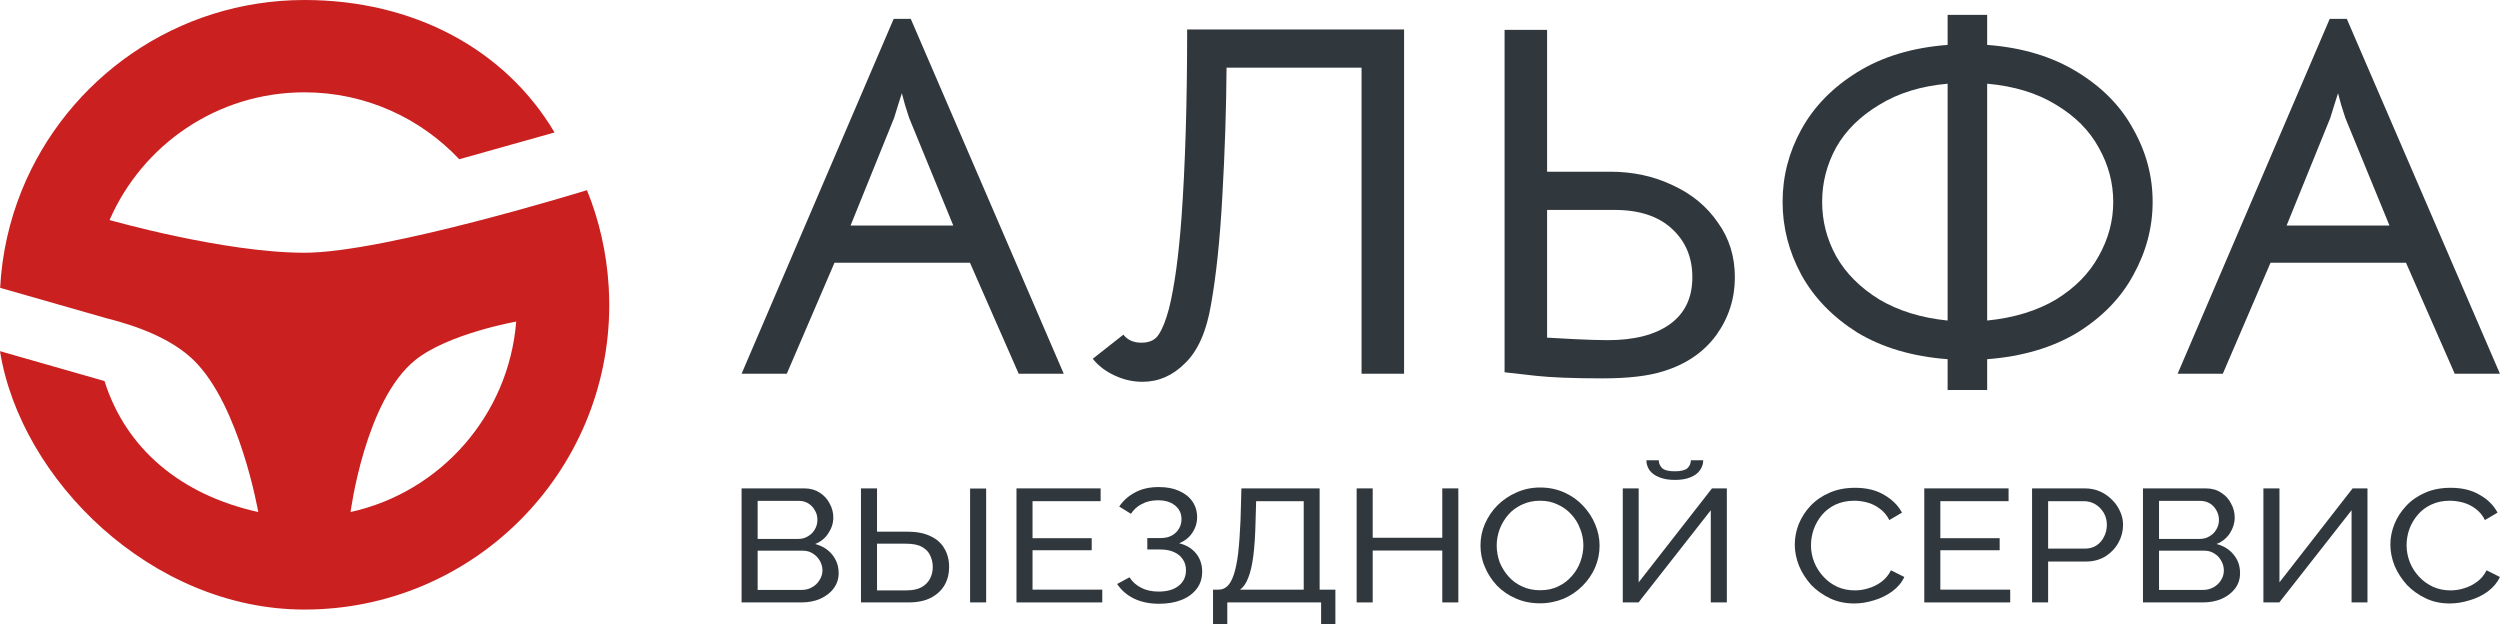 <svg width="168.154" height="42" viewBox="0 0 168.154 42" fill="none" xmlns="http://www.w3.org/2000/svg" xmlns:xlink="http://www.w3.org/1999/xlink">
	<desc>
			Created with Pixso.
	</desc>
	<defs/>
	<path d="M56.41 38.55C56.41 38.94 56.29 39.29 56.07 39.58C55.85 39.88 55.54 40.11 55.16 40.28C54.79 40.44 54.37 40.52 53.91 40.52L49.88 40.52L49.88 32.85L54.11 32.85C54.51 32.85 54.85 32.95 55.14 33.14C55.43 33.33 55.66 33.57 55.81 33.88C55.97 34.17 56.05 34.48 56.05 34.81C56.05 35.18 55.94 35.53 55.72 35.86C55.52 36.19 55.22 36.43 54.83 36.59C55.31 36.72 55.7 36.96 55.98 37.31C56.26 37.66 56.41 38.07 56.41 38.55ZM55.32 38.37C55.32 38.14 55.26 37.92 55.14 37.71C55.02 37.51 54.87 37.35 54.67 37.23C54.48 37.1 54.25 37.04 54 37.04L50.96 37.04L50.96 39.68L53.91 39.68C54.18 39.68 54.41 39.62 54.62 39.5C54.84 39.38 55 39.22 55.12 39.02C55.25 38.82 55.32 38.6 55.32 38.37ZM50.96 33.69L50.96 36.25L53.66 36.25C53.92 36.25 54.14 36.2 54.33 36.08C54.53 35.97 54.69 35.81 54.8 35.62C54.92 35.42 54.98 35.21 54.98 34.98C54.98 34.73 54.93 34.52 54.81 34.33C54.71 34.14 54.56 33.98 54.37 33.86C54.19 33.75 53.98 33.69 53.74 33.69L50.96 33.69Z" fill="#30373D" fill-opacity="1" fill-rule="nonzero"/>
	<path d="M57.91 40.52L57.91 32.85L58.99 32.85L58.99 35.76L61.03 35.76C61.65 35.76 62.17 35.86 62.58 36.06C63 36.25 63.31 36.53 63.52 36.89C63.73 37.25 63.84 37.66 63.84 38.14C63.84 38.58 63.74 38.99 63.53 39.36C63.32 39.72 63.01 40 62.61 40.21C62.2 40.42 61.7 40.52 61.1 40.52L57.91 40.52ZM58.99 39.71L60.96 39.71C61.38 39.71 61.72 39.64 61.98 39.5C62.25 39.35 62.44 39.15 62.56 38.91C62.68 38.67 62.74 38.41 62.74 38.14C62.74 37.86 62.68 37.61 62.57 37.37C62.47 37.13 62.28 36.94 62.02 36.79C61.76 36.64 61.4 36.57 60.94 36.57L58.99 36.57L58.99 39.71ZM65.25 40.52L65.25 32.86L66.33 32.86L66.33 40.52L65.25 40.52Z" fill="#30373D" fill-opacity="1" fill-rule="nonzero"/>
	<path d="M74.14 39.66L74.14 40.52L68.37 40.52L68.37 32.85L74.03 32.85L74.03 33.71L69.45 33.71L69.45 36.2L73.43 36.2L73.43 37.01L69.45 37.01L69.45 39.66L74.14 39.66Z" fill="#30373D" fill-opacity="1" fill-rule="nonzero"/>
	<path d="M77.95 40.61C77.34 40.61 76.78 40.5 76.29 40.27C75.8 40.03 75.42 39.7 75.14 39.28L75.97 38.83C76.16 39.13 76.43 39.37 76.77 39.54C77.1 39.71 77.49 39.79 77.93 39.79C78.51 39.79 78.96 39.66 79.28 39.4C79.61 39.14 79.77 38.79 79.77 38.36C79.77 38.09 79.71 37.85 79.57 37.64C79.43 37.42 79.24 37.26 78.98 37.14C78.73 37.02 78.42 36.96 78.05 36.96L77.17 36.96L77.17 36.19L78.06 36.19C78.35 36.19 78.6 36.14 78.8 36.03C79.02 35.91 79.18 35.76 79.29 35.57C79.41 35.38 79.47 35.16 79.47 34.92C79.47 34.67 79.41 34.45 79.28 34.26C79.15 34.07 78.97 33.92 78.73 33.81C78.5 33.7 78.22 33.65 77.89 33.65C77.48 33.65 77.12 33.73 76.8 33.9C76.49 34.06 76.25 34.28 76.07 34.56L75.28 34.07C75.55 33.67 75.91 33.35 76.35 33.12C76.79 32.88 77.32 32.76 77.94 32.76C78.46 32.76 78.91 32.84 79.29 33.01C79.68 33.18 79.98 33.41 80.19 33.71C80.41 34.02 80.52 34.38 80.52 34.79C80.52 35.17 80.41 35.52 80.2 35.83C80 36.14 79.71 36.38 79.31 36.54C79.8 36.66 80.18 36.89 80.46 37.24C80.73 37.58 80.86 37.99 80.86 38.45C80.86 38.9 80.74 39.29 80.48 39.62C80.23 39.94 79.89 40.19 79.45 40.36C79.02 40.53 78.52 40.61 77.95 40.61Z" fill="#30373D" fill-opacity="1" fill-rule="nonzero"/>
	<path d="M81.59 42L81.59 39.66L81.97 39.66C82.2 39.66 82.39 39.58 82.56 39.42C82.73 39.26 82.87 39 82.99 38.64C83.11 38.28 83.21 37.8 83.28 37.21C83.35 36.61 83.4 35.87 83.44 34.99L83.5 32.85L88.76 32.85L88.76 39.66L89.82 39.66L89.82 42L88.86 42L88.86 40.52L82.55 40.52L82.55 42L81.59 42ZM83.41 39.66L87.69 39.66L87.69 33.71L84.49 33.71L84.45 35.11C84.43 36.02 84.38 36.78 84.3 37.39C84.22 38 84.11 38.49 83.96 38.86C83.82 39.23 83.64 39.49 83.41 39.66Z" fill="#30373D" fill-opacity="1" fill-rule="nonzero"/>
	<path d="M98.09 32.85L98.09 40.52L97.01 40.52L97.01 37.03L92.33 37.03L92.33 40.52L91.25 40.52L91.25 32.85L92.33 32.85L92.33 36.17L97.01 36.17L97.01 32.85L98.09 32.85Z" fill="#30373D" fill-opacity="1" fill-rule="nonzero"/>
	<path d="M103.58 40.58C102.98 40.58 102.44 40.47 101.95 40.25C101.46 40.04 101.04 39.75 100.68 39.38C100.33 39 100.06 38.59 99.87 38.12C99.67 37.66 99.58 37.18 99.58 36.69C99.58 36.17 99.68 35.69 99.88 35.23C100.09 34.76 100.37 34.34 100.73 33.98C101.1 33.62 101.52 33.33 102.01 33.12C102.5 32.9 103.03 32.79 103.6 32.79C104.2 32.79 104.74 32.91 105.23 33.13C105.72 33.35 106.14 33.65 106.49 34.03C106.84 34.4 107.11 34.82 107.3 35.28C107.49 35.74 107.59 36.21 107.59 36.7C107.59 37.21 107.49 37.7 107.29 38.17C107.09 38.63 106.81 39.04 106.44 39.41C106.08 39.77 105.66 40.06 105.17 40.27C104.68 40.47 104.15 40.58 103.58 40.58ZM100.67 36.69C100.67 37.08 100.74 37.45 100.87 37.82C101.02 38.18 101.22 38.5 101.47 38.78C101.73 39.07 102.03 39.29 102.39 39.45C102.75 39.62 103.15 39.7 103.59 39.7C104.04 39.7 104.45 39.62 104.81 39.44C105.17 39.27 105.47 39.04 105.72 38.75C105.98 38.46 106.17 38.14 106.3 37.78C106.43 37.42 106.5 37.05 106.5 36.69C106.5 36.3 106.43 35.92 106.28 35.56C106.15 35.2 105.95 34.88 105.69 34.6C105.43 34.31 105.12 34.09 104.76 33.93C104.41 33.76 104.02 33.68 103.59 33.68C103.14 33.68 102.73 33.77 102.37 33.94C102.01 34.11 101.7 34.33 101.45 34.62C101.2 34.91 101.01 35.23 100.87 35.59C100.74 35.95 100.67 36.31 100.67 36.69Z" fill="#30373D" fill-opacity="1" fill-rule="nonzero"/>
	<path d="M109.15 40.52L109.15 32.85L110.22 32.85L110.22 39.17L115.15 32.85L116.15 32.85L116.15 40.52L115.07 40.52L115.07 34.32L110.21 40.52L109.15 40.52ZM112.66 32.28C112.24 32.28 111.89 32.22 111.6 32.1C111.31 31.99 111.1 31.83 110.95 31.63C110.81 31.42 110.74 31.2 110.74 30.96L111.57 30.96C111.57 31.14 111.64 31.32 111.79 31.48C111.95 31.63 112.24 31.7 112.66 31.7C113.05 31.7 113.33 31.63 113.49 31.5C113.65 31.35 113.73 31.17 113.73 30.96L114.56 30.96C114.56 31.2 114.49 31.42 114.34 31.63C114.2 31.83 113.99 31.99 113.71 32.1C113.43 32.22 113.08 32.28 112.66 32.28Z" fill="#30373D" fill-opacity="1" fill-rule="nonzero"/>
	<path d="M120.72 36.63C120.72 36.16 120.81 35.71 120.98 35.26C121.17 34.81 121.43 34.39 121.77 34.03C122.13 33.65 122.55 33.36 123.06 33.14C123.56 32.92 124.13 32.81 124.77 32.81C125.53 32.81 126.18 32.96 126.72 33.28C127.26 33.59 127.67 33.99 127.93 34.48L127.08 34.98C126.91 34.65 126.7 34.4 126.43 34.21C126.18 34.02 125.9 33.88 125.6 33.8C125.3 33.72 125.01 33.68 124.72 33.68C124.25 33.68 123.83 33.77 123.46 33.94C123.1 34.11 122.8 34.34 122.55 34.63C122.31 34.92 122.12 35.25 121.99 35.61C121.87 35.96 121.81 36.32 121.81 36.68C121.81 37.07 121.88 37.45 122.03 37.82C122.18 38.19 122.39 38.51 122.65 38.79C122.91 39.08 123.22 39.3 123.58 39.47C123.94 39.63 124.33 39.71 124.76 39.71C125.05 39.71 125.36 39.67 125.67 39.57C125.98 39.48 126.27 39.34 126.54 39.14C126.81 38.94 127.03 38.68 127.19 38.36L128.09 38.81C127.91 39.19 127.64 39.51 127.27 39.78C126.9 40.05 126.49 40.25 126.04 40.38C125.59 40.52 125.15 40.59 124.71 40.59C124.13 40.59 123.59 40.48 123.1 40.25C122.62 40.02 122.19 39.72 121.83 39.35C121.48 38.96 121.21 38.54 121.01 38.07C120.82 37.59 120.72 37.12 120.72 36.63Z" fill="#30373D" fill-opacity="1" fill-rule="nonzero"/>
	<path d="M135.21 39.66L135.21 40.52L129.43 40.52L129.43 32.85L135.1 32.85L135.1 33.71L130.51 33.71L130.51 36.2L134.5 36.2L134.5 37.01L130.51 37.01L130.51 39.66L135.21 39.66Z" fill="#30373D" fill-opacity="1" fill-rule="nonzero"/>
	<path d="M136.68 40.52L136.68 32.85L140.23 32.85C140.6 32.85 140.95 32.92 141.26 33.06C141.57 33.2 141.84 33.39 142.07 33.63C142.31 33.86 142.48 34.12 142.61 34.42C142.74 34.7 142.8 35 142.8 35.3C142.8 35.72 142.7 36.12 142.49 36.5C142.28 36.88 141.99 37.18 141.62 37.42C141.24 37.65 140.8 37.77 140.3 37.77L137.76 37.77L137.76 40.52L136.68 40.52ZM137.76 36.9L140.24 36.9C140.54 36.9 140.79 36.83 141.01 36.69C141.23 36.54 141.4 36.35 141.52 36.1C141.65 35.86 141.71 35.59 141.71 35.3C141.71 35 141.64 34.73 141.5 34.49C141.35 34.25 141.17 34.06 140.94 33.92C140.7 33.78 140.45 33.71 140.17 33.71L137.76 33.71L137.76 36.9Z" fill="#30373D" fill-opacity="1" fill-rule="nonzero"/>
	<path d="M150.67 38.55C150.67 38.94 150.56 39.29 150.34 39.58C150.11 39.88 149.81 40.11 149.43 40.28C149.05 40.44 148.64 40.52 148.18 40.52L144.14 40.52L144.14 32.85L148.37 32.85C148.77 32.85 149.12 32.95 149.4 33.14C149.7 33.33 149.92 33.57 150.07 33.88C150.23 34.17 150.31 34.48 150.31 34.81C150.31 35.18 150.2 35.53 149.99 35.86C149.78 36.19 149.48 36.43 149.09 36.59C149.58 36.72 149.96 36.96 150.24 37.31C150.53 37.66 150.67 38.07 150.67 38.55ZM149.58 38.37C149.58 38.14 149.52 37.92 149.4 37.71C149.29 37.51 149.14 37.35 148.94 37.23C148.74 37.1 148.52 37.04 148.27 37.04L145.22 37.04L145.22 39.68L148.18 39.68C148.44 39.68 148.68 39.62 148.89 39.5C149.1 39.38 149.27 39.22 149.39 39.02C149.52 38.82 149.58 38.6 149.58 38.37ZM145.22 33.69L145.22 36.25L147.93 36.25C148.18 36.25 148.41 36.2 148.6 36.08C148.8 35.97 148.96 35.81 149.07 35.62C149.19 35.42 149.25 35.21 149.25 34.98C149.25 34.73 149.19 34.52 149.08 34.33C148.98 34.14 148.83 33.98 148.64 33.86C148.45 33.75 148.24 33.69 148 33.69L145.22 33.69Z" fill="#30373D" fill-opacity="1" fill-rule="nonzero"/>
	<path d="M152.24 40.52L152.24 32.85L153.32 32.85L153.32 39.17L158.24 32.85L159.24 32.85L159.24 40.52L158.17 40.52L158.17 34.32L153.31 40.52L152.24 40.52Z" fill="#30373D" fill-opacity="1" fill-rule="nonzero"/>
	<path d="M160.78 36.63C160.78 36.16 160.87 35.71 161.05 35.26C161.23 34.81 161.5 34.39 161.84 34.03C162.19 33.65 162.62 33.36 163.12 33.14C163.62 32.92 164.19 32.81 164.83 32.81C165.59 32.81 166.24 32.96 166.78 33.28C167.33 33.59 167.73 33.99 167.99 34.48L167.14 34.98C166.98 34.65 166.76 34.4 166.5 34.21C166.24 34.02 165.96 33.88 165.66 33.8C165.36 33.72 165.07 33.68 164.78 33.68C164.31 33.68 163.89 33.77 163.53 33.94C163.17 34.11 162.86 34.34 162.62 34.63C162.37 34.92 162.18 35.25 162.05 35.61C161.93 35.96 161.87 36.32 161.87 36.68C161.87 37.07 161.95 37.45 162.09 37.82C162.24 38.19 162.45 38.51 162.71 38.79C162.98 39.08 163.29 39.3 163.65 39.47C164.01 39.63 164.4 39.71 164.82 39.71C165.12 39.71 165.42 39.67 165.73 39.57C166.04 39.48 166.33 39.34 166.6 39.14C166.88 38.94 167.09 38.68 167.25 38.36L168.15 38.81C167.97 39.19 167.7 39.51 167.34 39.78C166.97 40.05 166.56 40.25 166.1 40.38C165.65 40.52 165.21 40.59 164.77 40.59C164.19 40.59 163.65 40.48 163.17 40.25C162.68 40.02 162.26 39.72 161.9 39.35C161.55 38.96 161.27 38.54 161.07 38.07C160.88 37.59 160.78 37.12 160.78 36.63Z" fill="#30373D" fill-opacity="1" fill-rule="nonzero"/>
	<path d="M40.98 20.5C40.98 31.82 31.8 41 20.48 41C10.17 41 1.38 32.24 0 23.62L7.03 25.63C8.46 30.17 12.14 33.28 17.37 34.44C17.37 34.44 16.13 27.25 13.02 24.22C11.58 22.82 9.35 21.95 7.14 21.4L0.01 19.36C0.13 17.05 0.64 14.84 1.47 12.79C4.52 5.29 11.88 0 20.48 0C27.81 0 33.98 3.31 37.3 8.91L30.89 10.71C28.28 7.94 24.58 6.21 20.48 6.21C14.61 6.21 9.57 9.74 7.37 14.8C7.37 14.8 15.07 17 20.48 17C25.88 17 39.48 12.79 39.48 12.79C40.3 14.81 40.8 16.98 40.94 19.25C40.96 19.66 40.98 20.08 40.98 20.5ZM27.93 24.22C24.55 26.94 23.58 34.44 23.58 34.44C29.62 33.11 34.22 27.94 34.72 21.63C34.72 21.63 30.14 22.44 27.93 24.22Z" fill="#CA2020" fill-opacity="1" fill-rule="evenodd"/>
	<path d="M60.11 1.27L61.26 1.27L71.55 25.14L68.52 25.14L65.24 17.67L56.13 17.67L52.92 25.14L49.88 25.14L60.11 1.27ZM61.15 7.93L60.87 7.05L60.66 6.27L60.42 7.02L60.14 7.93L57.21 15.17L64.12 15.17L61.15 7.93Z" fill="#30373D" fill-opacity="1" fill-rule="nonzero"/>
	<path d="M76.85 25.68C76.2 25.68 75.57 25.54 74.96 25.25C74.36 24.97 73.87 24.6 73.5 24.13L75.56 22.51C75.84 22.87 76.24 23.05 76.78 23.05C77.31 23.05 77.7 22.87 77.93 22.51C78.19 22.12 78.42 21.54 78.63 20.75C79 19.26 79.28 17.22 79.47 14.63C79.72 11.15 79.85 6.94 79.85 1.98L94.44 1.98L94.44 25.14L91.58 25.14L91.58 4.55L82.5 4.55C82.48 7.3 82.39 10.16 82.22 13.14C82.06 16.11 81.8 18.57 81.45 20.51C81.15 22.29 80.57 23.6 79.71 24.43C78.87 25.27 77.92 25.68 76.85 25.68Z" fill="#30373D" fill-opacity="1" fill-rule="nonzero"/>
	<path d="M108.32 11.55C109.83 11.55 111.23 11.85 112.51 12.46C113.79 13.05 114.8 13.88 115.54 14.96C116.31 16.02 116.69 17.25 116.69 18.65C116.69 20.07 116.28 21.37 115.44 22.54C114.6 23.69 113.41 24.5 111.88 24.97C110.88 25.29 109.52 25.45 107.79 25.45C105.84 25.45 104.35 25.39 103.33 25.28L101.2 25.04L101.2 2.01L104.06 2.01L104.06 11.55L108.32 11.55ZM108.14 22.88C109.93 22.88 111.33 22.52 112.33 21.8C113.33 21.07 113.83 20.03 113.83 18.65C113.83 17.32 113.38 16.24 112.47 15.4C111.56 14.55 110.27 14.12 108.6 14.12L104.06 14.12L104.06 22.71L105.87 22.81C106.76 22.85 107.52 22.88 108.14 22.88Z" fill="#30373D" fill-opacity="1" fill-rule="nonzero"/>
	<path d="M131 24.16C128.63 23.98 126.61 23.38 124.93 22.37C123.28 21.33 122.02 20.04 121.16 18.48C120.32 16.92 119.9 15.29 119.9 13.58C119.9 11.86 120.32 10.24 121.16 8.71C122.02 7.15 123.28 5.87 124.93 4.85C126.61 3.81 128.63 3.2 131 3.02L131 1L133.66 1L133.66 3.02C136.03 3.2 138.05 3.81 139.73 4.85C141.4 5.87 142.66 7.15 143.5 8.71C144.36 10.24 144.79 11.86 144.79 13.58C144.79 15.29 144.36 16.92 143.5 18.48C142.66 20.04 141.4 21.33 139.73 22.37C138.05 23.38 136.03 23.98 133.66 24.16L133.66 26.23L131 26.23L131 24.16ZM131 5.63C129.21 5.79 127.68 6.26 126.4 7.05C125.12 7.82 124.15 8.77 123.5 9.92C122.87 11.07 122.56 12.29 122.56 13.58C122.56 14.86 122.87 16.08 123.5 17.23C124.15 18.38 125.12 19.35 126.4 20.14C127.68 20.9 129.21 21.38 131 21.56L131 5.63ZM133.66 21.56C135.47 21.38 137.02 20.9 138.3 20.14C139.58 19.35 140.53 18.38 141.16 17.23C141.81 16.08 142.14 14.86 142.14 13.58C142.14 12.29 141.81 11.07 141.16 9.92C140.53 8.77 139.58 7.82 138.3 7.05C137.02 6.26 135.47 5.79 133.66 5.63L133.66 21.56Z" fill="#30373D" fill-opacity="1" fill-rule="nonzero"/>
	<path d="M156.7 1.27L157.85 1.27L168.15 25.14L165.11 25.14L161.83 17.67L152.72 17.67L149.51 25.14L146.47 25.14L156.7 1.27ZM157.75 7.93L157.47 7.05L157.26 6.27L157.02 7.02L156.74 7.93L153.8 15.17L160.72 15.17L157.75 7.93Z" fill="#30373D" fill-opacity="1" fill-rule="nonzero"/>
</svg>
